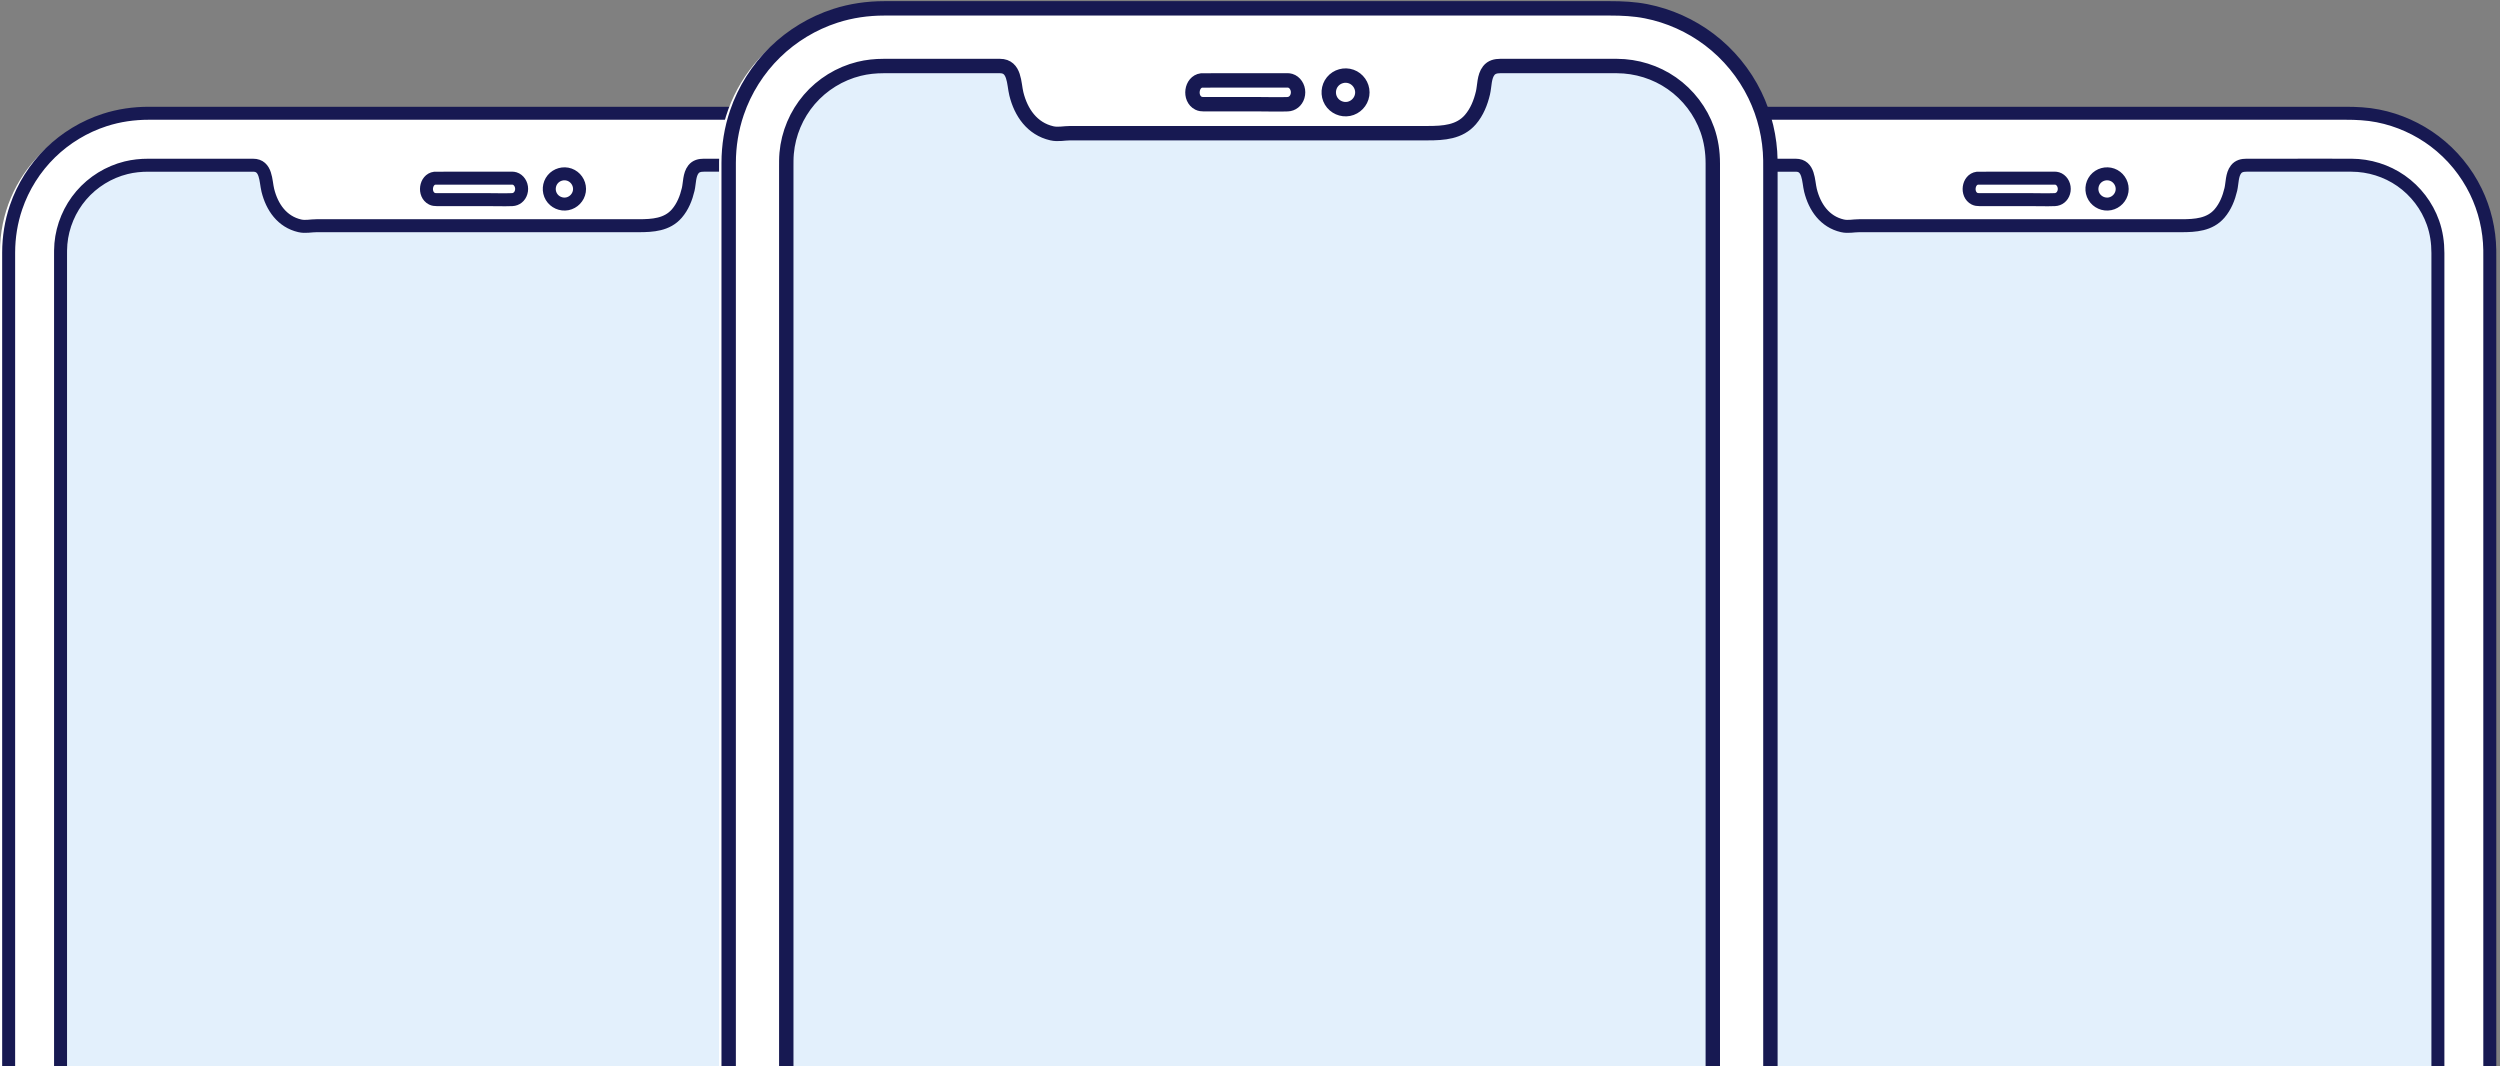<svg width="598" height="255" viewBox="0 0 598 255" fill="none" xmlns="http://www.w3.org/2000/svg">
<rect x="0" y="0" width="598" height="255" fill="#808080" stroke="none"/>
<rect x="369" y="27.092" width="226.562" height="456.227" rx="33.105" fill="white"/>
<path d="M371.071 450.113C371.097 454.942 372.125 459.721 374.161 464.106C376.346 468.811 379.638 472.973 383.707 476.188C387.701 479.343 392.425 481.555 397.404 482.604C400.058 483.163 402.733 483.319 405.435 483.319C408.361 483.319 411.287 483.319 414.213 483.319C419.428 483.319 424.644 483.319 429.859 483.319C436.67 483.319 443.481 483.319 450.292 483.319C458.042 483.319 465.793 483.319 473.542 483.319C481.585 483.319 489.627 483.319 497.671 483.319C505.312 483.319 512.954 483.319 520.595 483.319C527.13 483.319 533.665 483.319 540.2 483.319C545.029 483.319 549.859 483.319 554.689 483.319C557.1 483.319 559.511 483.319 561.923 483.319C565.352 483.319 568.743 482.883 572.03 481.882C576.933 480.39 581.473 477.753 585.192 474.224C588.929 470.679 591.815 466.276 593.571 461.432C594.895 457.781 595.551 453.921 595.559 450.039C595.561 449.148 595.559 448.256 595.559 447.365C595.559 445.272 595.559 443.178 595.559 441.085C595.559 437.89 595.559 434.695 595.559 431.5C595.559 427.318 595.559 423.137 595.559 418.956C595.559 413.929 595.559 408.902 595.559 403.875C595.559 398.058 595.559 392.241 595.559 386.424C595.559 379.953 595.559 373.483 595.559 367.013C595.559 360 595.559 352.988 595.559 345.975C595.559 338.573 595.559 331.17 595.559 323.768C595.559 316.006 595.559 308.244 595.559 300.482C595.559 292.51 595.559 284.538 595.559 276.567C595.559 268.519 595.559 260.472 595.559 252.424C595.559 244.389 595.559 236.354 595.559 228.319C595.559 220.386 595.559 212.453 595.559 204.519C595.559 196.821 595.559 189.122 595.559 181.423C595.559 174.11 595.559 166.796 595.559 159.483C595.559 152.585 595.559 145.687 595.559 138.789C595.559 132.459 595.559 126.129 595.559 119.798C595.559 114.147 595.559 108.496 595.559 102.845C595.559 98.008 595.559 93.171 595.559 88.334C595.559 84.369 595.559 80.404 595.559 76.439C595.559 73.486 595.559 70.532 595.559 67.579C595.559 65.753 595.559 63.927 595.559 62.1C595.559 61.334 595.567 60.567 595.555 59.801C595.483 54.961 594.341 50.152 592.228 45.797C589.95 41.102 586.56 36.968 582.4 33.82C578.398 30.793 573.721 28.692 568.8 27.721C566.221 27.211 563.628 27.092 561.01 27.092C557.984 27.092 554.958 27.092 551.932 27.092C546.642 27.092 541.353 27.092 536.063 27.092C529.224 27.092 522.384 27.092 515.545 27.092C507.752 27.092 499.959 27.092 492.166 27.092C484.126 27.092 476.086 27.092 468.047 27.092C460.434 27.092 452.821 27.092 445.209 27.092C438.728 27.092 432.247 27.092 425.766 27.092C421.017 27.092 416.267 27.092 411.518 27.092C409.212 27.092 406.907 27.092 404.601 27.092C401.017 27.092 397.466 27.595 394.051 28.701C389.189 30.275 384.72 32.976 381.063 36.547C377.355 40.169 374.52 44.666 372.848 49.574C371.66 53.062 371.077 56.721 371.07 60.404C371.068 61.339 371.07 62.274 371.07 63.21C371.07 65.351 371.07 67.493 371.07 69.634C371.07 72.869 371.07 76.104 371.07 79.339C371.07 83.556 371.07 87.772 371.07 91.99C371.07 97.048 371.07 102.106 371.07 107.164C371.07 113.008 371.07 118.852 371.07 124.696C371.07 131.189 371.07 137.682 371.07 144.176C371.07 151.187 371.07 158.198 371.07 165.21C371.07 172.646 371.07 180.082 371.07 187.518C371.07 195.291 371.07 203.063 371.07 210.835C371.07 218.813 371.07 226.79 371.07 234.767C371.07 242.794 371.07 250.821 371.07 258.848C371.07 266.903 371.07 274.957 371.07 283.012C371.07 290.938 371.07 298.864 371.07 306.791C371.07 314.478 371.07 322.166 371.07 329.853C371.07 337.151 371.07 344.45 371.07 351.748C371.07 358.626 371.07 365.505 371.07 372.383C371.07 378.689 371.07 384.996 371.07 391.302C371.07 396.911 371.07 402.519 371.07 408.129C371.07 412.947 371.07 417.766 371.07 422.586C371.07 426.514 371.07 430.442 371.07 434.371C371.07 437.283 371.07 440.195 371.07 443.107C371.07 444.885 371.07 446.663 371.07 448.441C371.071 448.998 371.071 449.556 371.071 450.113Z" stroke="#171952" stroke-width="3.104" stroke-miterlimit="10" stroke-linecap="round" stroke-linejoin="round"/>
<path d="M507.627 45.196C507.626 43.681 506.65 42.294 505.224 41.783C503.799 41.273 502.162 41.726 501.201 42.896C500.241 44.066 500.115 45.759 500.893 47.057C501.671 48.356 503.222 49.044 504.708 48.75C506.187 48.457 507.356 47.236 507.585 45.745C507.612 45.563 507.627 45.379 507.627 45.196Z" stroke="#171952" stroke-width="3.104" stroke-miterlimit="10" stroke-linecap="round" stroke-linejoin="round"/>
<path d="M493.774 45.182C493.774 44.031 493.079 42.995 492.11 42.7C491.719 42.582 491.308 42.615 490.908 42.615C489.839 42.615 488.77 42.615 487.701 42.615C484.495 42.615 481.289 42.615 478.083 42.615C476.412 42.615 474.522 42.615 472.983 42.628C470.759 42.901 470.259 46.496 472.314 47.532C472.683 47.718 473.059 47.748 473.455 47.749C474.32 47.753 475.187 47.749 476.052 47.749C479.203 47.749 482.354 47.749 485.505 47.749C487.506 47.749 489.52 47.826 491.52 47.749C492.479 47.712 493.338 47.075 493.654 46.009C493.734 45.743 493.774 45.462 493.774 45.182Z" stroke="#171952" stroke-width="3.104" stroke-miterlimit="10" stroke-linecap="round" stroke-linejoin="round"/>
<mask id="mask0_435_5487" style="mask-type:alpha" maskUnits="userSpaceOnUse" x="383" y="39" width="201" height="431">
<path d="M429.537 39.519C423.751 39.519 417.964 39.519 412.178 39.519C409.606 39.519 407.033 39.517 404.461 39.519C402.672 39.519 400.902 39.697 399.164 40.126C395.012 41.153 391.226 43.488 388.445 46.729C385.665 49.971 383.938 54.064 383.564 58.315C383.47 59.381 383.484 60.448 383.484 61.517C383.484 63.158 383.484 64.799 383.484 66.441C383.484 69.169 383.484 71.898 383.484 74.626C383.484 78.35 383.484 82.074 383.484 85.797C383.484 90.404 383.484 95.012 383.484 99.62C383.484 104.991 383.484 110.362 383.484 115.733C383.484 121.775 383.484 127.818 383.484 133.86C383.484 140.488 383.484 147.117 383.484 153.746C383.484 160.84 383.484 167.934 383.484 175.029C383.484 182.463 383.484 189.897 383.484 197.331C383.484 205.02 383.484 212.709 383.484 220.398C383.484 228.282 383.484 236.167 383.484 244.051C383.484 251.938 383.484 259.826 383.484 267.714C383.484 275.544 383.484 283.375 383.484 291.205C383.484 298.874 383.484 306.544 383.484 314.213C383.484 321.658 383.484 329.103 383.484 336.547C383.484 343.581 383.484 350.614 383.484 357.647C383.484 364.207 383.484 370.767 383.484 377.328C383.484 383.311 383.484 389.293 383.484 395.276C383.484 400.606 383.484 405.935 383.484 411.265C383.484 415.777 383.484 420.29 383.484 424.802C383.484 428.425 383.484 432.048 383.484 435.671C383.484 438.306 383.484 440.942 383.484 443.578C383.484 445.11 383.484 446.642 383.484 448.175C383.484 449.565 383.507 450.945 383.715 452.326C384.348 456.524 386.3 460.48 389.249 463.542C392.211 466.617 396.122 468.728 400.325 469.514C402.337 469.891 404.349 469.87 406.382 469.87C409.703 469.87 413.023 469.87 416.343 469.87C421.748 469.87 427.153 469.87 432.557 469.87C439.435 469.87 446.313 469.87 453.191 469.87C460.894 469.87 468.596 469.87 476.299 469.87C484.167 469.87 492.037 469.87 499.906 469.87C507.33 469.87 514.755 469.87 522.179 469.87C528.559 469.87 534.939 469.87 541.32 469.87C545.95 469.87 550.581 469.87 555.212 469.87C557.501 469.87 559.79 469.87 562.079 469.87C565.223 469.87 568.298 469.285 571.161 467.965C575.058 466.17 578.337 463.152 580.456 459.431C582.229 456.317 583.134 452.783 583.146 449.207C583.149 448.38 583.146 447.552 583.146 446.725C583.146 444.739 583.146 442.752 583.146 440.766C583.146 437.704 583.146 434.642 583.146 431.581C583.146 427.582 583.146 423.584 583.146 419.586C583.146 414.74 583.146 409.895 583.146 405.05C583.146 399.445 583.146 393.84 583.146 388.236C583.146 381.988 583.146 375.741 583.146 369.493C583.146 362.728 583.146 355.962 583.146 349.196C583.146 342 583.146 334.803 583.146 327.607C583.146 320.062 583.146 312.518 583.146 304.972C583.146 297.203 583.146 289.434 583.146 281.665C583.146 273.799 583.146 265.933 583.146 258.067C583.146 250.186 583.146 242.305 583.146 234.424C583.146 226.589 583.146 218.754 583.146 210.919C583.146 203.321 583.146 195.724 583.146 188.126C583.146 180.826 583.146 173.525 583.146 166.225C583.146 159.326 583.146 152.428 583.146 145.528C583.146 139.101 583.146 132.672 583.146 126.245C583.146 120.464 583.146 114.683 583.146 108.902C583.146 103.834 583.146 98.767 583.146 93.699C583.146 89.449 583.146 85.199 583.146 80.949C583.146 77.604 583.146 74.259 583.146 70.915C583.146 68.617 583.146 66.319 583.146 64.021C583.146 62.853 583.146 61.685 583.146 60.516C583.146 58.044 582.795 55.609 581.969 53.271C580.541 49.233 577.843 45.692 574.325 43.238C570.86 40.822 566.706 39.536 562.483 39.518C556.657 39.493 550.831 39.518 545.005 39.518C542.453 39.518 539.901 39.515 537.349 39.518C536.388 39.519 535.485 39.716 534.865 40.511C533.851 41.807 533.973 43.784 533.615 45.308C533.128 47.383 532.312 49.44 530.904 51.071C528.573 53.771 525.136 53.99 521.745 53.99C515.559 53.99 509.373 53.99 503.186 53.99C496.907 53.99 490.629 53.99 484.35 53.99C481.162 53.99 477.974 53.99 474.786 53.99C467.302 53.99 459.818 53.99 452.333 53.99C449.796 53.99 447.26 53.99 444.723 53.99C443.319 53.99 442.077 54.332 440.698 54.015C436.468 53.041 434.057 49.542 433.065 45.518C432.516 43.284 432.757 39.515 429.537 39.519Z" fill="#C4C4C4"/>
</mask>
<g mask="url(#mask0_435_5487)">
<rect x="383.483" y="39.507" width="199.664" height="430.364" rx="2.069" fill="#E3F0FC"/>
</g>
<path d="M429.537 39.519C423.751 39.519 417.964 39.519 412.178 39.519C409.606 39.519 407.033 39.517 404.461 39.519C402.672 39.519 400.902 39.697 399.164 40.126C395.012 41.153 391.226 43.488 388.445 46.729C385.665 49.971 383.938 54.064 383.564 58.315C383.47 59.381 383.484 60.448 383.484 61.517C383.484 63.158 383.484 64.799 383.484 66.441C383.484 69.169 383.484 71.898 383.484 74.626C383.484 78.35 383.484 82.074 383.484 85.797C383.484 90.404 383.484 95.012 383.484 99.62C383.484 104.991 383.484 110.362 383.484 115.733C383.484 121.775 383.484 127.818 383.484 133.86C383.484 140.488 383.484 147.117 383.484 153.746C383.484 160.84 383.484 167.934 383.484 175.029C383.484 182.463 383.484 189.897 383.484 197.331C383.484 205.02 383.484 212.709 383.484 220.398C383.484 228.282 383.484 236.167 383.484 244.051C383.484 251.938 383.484 259.826 383.484 267.714C383.484 275.544 383.484 283.375 383.484 291.205C383.484 298.874 383.484 306.544 383.484 314.213C383.484 321.658 383.484 329.103 383.484 336.547C383.484 343.581 383.484 350.614 383.484 357.647C383.484 364.207 383.484 370.767 383.484 377.328C383.484 383.311 383.484 389.293 383.484 395.276C383.484 400.606 383.484 405.935 383.484 411.265C383.484 415.777 383.484 420.29 383.484 424.802C383.484 428.425 383.484 432.048 383.484 435.671C383.484 438.306 383.484 440.942 383.484 443.578C383.484 445.11 383.484 446.642 383.484 448.175C383.484 449.565 383.507 450.945 383.715 452.326C384.348 456.524 386.3 460.48 389.249 463.542C392.211 466.617 396.122 468.728 400.325 469.514C402.337 469.891 404.349 469.87 406.382 469.87C409.703 469.87 413.023 469.87 416.343 469.87C421.748 469.87 427.153 469.87 432.557 469.87C439.435 469.87 446.313 469.87 453.191 469.87C460.894 469.87 468.596 469.87 476.299 469.87C484.167 469.87 492.037 469.87 499.906 469.87C507.33 469.87 514.754 469.87 522.179 469.87C528.559 469.87 534.939 469.87 541.32 469.87C545.95 469.87 550.581 469.87 555.212 469.87C557.501 469.87 559.79 469.87 562.079 469.87C565.223 469.87 568.298 469.285 571.161 467.965C575.058 466.17 578.337 463.152 580.456 459.431C582.229 456.317 583.134 452.783 583.146 449.207C583.149 448.38 583.146 447.552 583.146 446.725C583.146 444.739 583.146 442.752 583.146 440.766C583.146 437.704 583.146 434.642 583.146 431.58C583.146 427.582 583.146 423.584 583.146 419.586C583.146 414.74 583.146 409.895 583.146 405.05C583.146 399.445 583.146 393.84 583.146 388.236C583.146 381.988 583.146 375.741 583.146 369.493C583.146 362.728 583.146 355.962 583.146 349.196C583.146 342 583.146 334.803 583.146 327.607C583.146 320.062 583.146 312.518 583.146 304.972C583.146 297.203 583.146 289.434 583.146 281.666C583.146 273.799 583.146 265.933 583.146 258.067C583.146 250.186 583.146 242.305 583.146 234.424C583.146 226.589 583.146 218.754 583.146 210.919C583.146 203.321 583.146 195.724 583.146 188.126C583.146 180.826 583.146 173.525 583.146 166.225C583.146 159.326 583.146 152.428 583.146 145.528C583.146 139.101 583.146 132.672 583.146 126.245C583.146 120.464 583.146 114.683 583.146 108.902C583.146 103.834 583.146 98.767 583.146 93.699C583.146 89.449 583.146 85.199 583.146 80.949C583.146 77.604 583.146 74.259 583.146 70.915C583.146 68.617 583.146 66.319 583.146 64.021C583.146 62.853 583.146 61.685 583.146 60.516C583.146 58.044 582.795 55.609 581.969 53.271C580.541 49.233 577.843 45.692 574.325 43.238C570.86 40.822 566.706 39.536 562.483 39.518C556.657 39.493 550.831 39.518 545.005 39.518C542.453 39.518 539.901 39.515 537.349 39.518C536.388 39.519 535.485 39.716 534.865 40.511C533.851 41.807 533.973 43.784 533.615 45.308C533.128 47.383 532.312 49.44 530.904 51.071C528.573 53.771 525.136 53.99 521.745 53.99C515.559 53.99 509.373 53.99 503.186 53.99C496.907 53.99 490.629 53.99 484.35 53.99C481.162 53.99 477.974 53.99 474.786 53.99C467.302 53.99 459.818 53.99 452.333 53.99C449.796 53.99 447.26 53.99 444.723 53.99C443.319 53.99 442.077 54.332 440.698 54.015C436.468 53.041 434.057 49.542 433.065 45.518C432.516 43.284 432.757 39.515 429.537 39.519Z" stroke="#171952" stroke-width="3.104" stroke-miterlimit="10" stroke-linecap="round" stroke-linejoin="round"/>
<rect y="27.092" width="226.562" height="456.227" rx="33.105" fill="white"/>
<path d="M2.071 450.113C2.097 454.942 3.125 459.721 5.161 464.106C7.346 468.811 10.638 472.973 14.707 476.188C18.701 479.343 23.425 481.555 28.404 482.604C31.058 483.163 33.733 483.319 36.435 483.319C39.361 483.319 42.287 483.319 45.213 483.319C50.428 483.319 55.644 483.319 60.859 483.319C67.67 483.319 74.481 483.319 81.292 483.319C89.042 483.319 96.793 483.319 104.542 483.319C112.585 483.319 120.627 483.319 128.671 483.319C136.312 483.319 143.954 483.319 151.595 483.319C158.13 483.319 164.665 483.319 171.2 483.319C176.029 483.319 180.859 483.319 185.689 483.319C188.1 483.319 190.511 483.319 192.923 483.319C196.352 483.319 199.743 482.883 203.03 481.882C207.933 480.39 212.473 477.753 216.192 474.224C219.929 470.679 222.815 466.276 224.571 461.432C225.895 457.781 226.551 453.921 226.559 450.039C226.561 449.148 226.559 448.256 226.559 447.365C226.559 445.272 226.559 443.178 226.559 441.085C226.559 437.89 226.559 434.695 226.559 431.5C226.559 427.318 226.559 423.137 226.559 418.956C226.559 413.929 226.559 408.902 226.559 403.875C226.559 398.058 226.559 392.241 226.559 386.424C226.559 379.953 226.559 373.483 226.559 367.013C226.559 360 226.559 352.988 226.559 345.975C226.559 338.573 226.559 331.17 226.559 323.768C226.559 316.006 226.559 308.244 226.559 300.482C226.559 292.51 226.559 284.538 226.559 276.567C226.559 268.519 226.559 260.472 226.559 252.424C226.559 244.389 226.559 236.354 226.559 228.319C226.559 220.386 226.559 212.453 226.559 204.519C226.559 196.821 226.559 189.122 226.559 181.423C226.559 174.11 226.559 166.796 226.559 159.483C226.559 152.585 226.559 145.687 226.559 138.789C226.559 132.459 226.559 126.129 226.559 119.798C226.559 114.147 226.559 108.496 226.559 102.845C226.559 98.008 226.559 93.171 226.559 88.334C226.559 84.369 226.559 80.404 226.559 76.439C226.559 73.486 226.559 70.532 226.559 67.579C226.559 65.753 226.559 63.927 226.559 62.1C226.559 61.334 226.567 60.567 226.555 59.801C226.483 54.961 225.341 50.152 223.228 45.797C220.95 41.102 217.56 36.968 213.4 33.82C209.398 30.793 204.721 28.692 199.8 27.721C197.221 27.211 194.628 27.092 192.01 27.092C188.984 27.092 185.958 27.092 182.932 27.092C177.642 27.092 172.353 27.092 167.063 27.092C160.224 27.092 153.384 27.092 146.545 27.092C138.752 27.092 130.959 27.092 123.166 27.092C115.126 27.092 107.086 27.092 99.047 27.092C91.434 27.092 83.821 27.092 76.209 27.092C69.728 27.092 63.247 27.092 56.766 27.092C52.017 27.092 47.267 27.092 42.518 27.092C40.212 27.092 37.907 27.092 35.601 27.092C32.017 27.092 28.466 27.595 25.051 28.701C20.189 30.275 15.72 32.976 12.063 36.547C8.355 40.169 5.52 44.666 3.848 49.574C2.66 53.062 2.077 56.721 2.07 60.404C2.068 61.339 2.07 62.274 2.07 63.21C2.07 65.351 2.07 67.493 2.07 69.634C2.07 72.869 2.07 76.104 2.07 79.339C2.07 83.556 2.07 87.772 2.07 91.99C2.07 97.048 2.07 102.106 2.07 107.164C2.07 113.008 2.07 118.852 2.07 124.696C2.07 131.189 2.07 137.682 2.07 144.176C2.07 151.187 2.07 158.198 2.07 165.21C2.07 172.646 2.07 180.082 2.07 187.518C2.07 195.291 2.07 203.063 2.07 210.835C2.07 218.813 2.07 226.79 2.07 234.767C2.07 242.794 2.07 250.821 2.07 258.848C2.07 266.903 2.07 274.957 2.07 283.012C2.07 290.938 2.07 298.864 2.07 306.791C2.07 314.478 2.07 322.166 2.07 329.853C2.07 337.151 2.07 344.45 2.07 351.748C2.07 358.626 2.07 365.505 2.07 372.383C2.07 378.689 2.07 384.996 2.07 391.302C2.07 396.911 2.07 402.519 2.07 408.129C2.07 412.947 2.07 417.766 2.07 422.586C2.07 426.514 2.07 430.442 2.07 434.371C2.07 437.283 2.07 440.195 2.07 443.107C2.07 444.885 2.07 446.663 2.07 448.441C2.071 448.998 2.071 449.556 2.071 450.113Z" stroke="#171952" stroke-width="3.104" stroke-miterlimit="10" stroke-linecap="round" stroke-linejoin="round"/>
<path d="M138.627 45.196C138.626 43.681 137.65 42.294 136.224 41.783C134.799 41.273 133.162 41.726 132.201 42.896C131.241 44.066 131.115 45.759 131.893 47.057C132.671 48.356 134.222 49.044 135.708 48.75C137.187 48.457 138.356 47.236 138.585 45.745C138.612 45.563 138.627 45.379 138.627 45.196Z" stroke="#171952" stroke-width="3.104" stroke-miterlimit="10" stroke-linecap="round" stroke-linejoin="round"/>
<path d="M124.774 45.182C124.774 44.031 124.079 42.995 123.11 42.7C122.719 42.582 122.308 42.615 121.908 42.615C120.839 42.615 119.77 42.615 118.701 42.615C115.495 42.615 112.289 42.615 109.083 42.615C107.412 42.615 105.522 42.615 103.983 42.628C101.759 42.901 101.259 46.496 103.314 47.532C103.683 47.718 104.059 47.748 104.455 47.749C105.32 47.753 106.187 47.749 107.052 47.749C110.203 47.749 113.354 47.749 116.505 47.749C118.506 47.749 120.52 47.826 122.52 47.749C123.479 47.712 124.338 47.075 124.654 46.009C124.734 45.743 124.774 45.462 124.774 45.182Z" stroke="#171952" stroke-width="3.104" stroke-miterlimit="10" stroke-linecap="round" stroke-linejoin="round"/>
<mask id="mask1_435_5487" style="mask-type:alpha" maskUnits="userSpaceOnUse" x="14" y="39" width="201" height="431">
<path d="M60.537 39.519C54.751 39.519 48.964 39.519 43.178 39.519C40.606 39.519 38.033 39.517 35.461 39.519C33.672 39.519 31.902 39.697 30.164 40.126C26.012 41.153 22.226 43.488 19.445 46.729C16.665 49.971 14.938 54.064 14.564 58.315C14.47 59.381 14.484 60.448 14.484 61.517C14.484 63.158 14.484 64.799 14.484 66.441C14.484 69.169 14.484 71.898 14.484 74.626C14.484 78.35 14.484 82.074 14.484 85.797C14.484 90.404 14.484 95.012 14.484 99.62C14.484 104.991 14.484 110.362 14.484 115.733C14.484 121.775 14.484 127.818 14.484 133.86C14.484 140.488 14.484 147.117 14.484 153.746C14.484 160.84 14.484 167.934 14.484 175.029C14.484 182.463 14.484 189.897 14.484 197.331C14.484 205.02 14.484 212.709 14.484 220.398C14.484 228.282 14.484 236.167 14.484 244.051C14.484 251.938 14.484 259.826 14.484 267.714C14.484 275.544 14.484 283.375 14.484 291.205C14.484 298.874 14.484 306.544 14.484 314.213C14.484 321.658 14.484 329.103 14.484 336.547C14.484 343.581 14.484 350.614 14.484 357.647C14.484 364.207 14.484 370.767 14.484 377.328C14.484 383.311 14.484 389.293 14.484 395.276C14.484 400.606 14.484 405.935 14.484 411.265C14.484 415.777 14.484 420.29 14.484 424.802C14.484 428.425 14.484 432.048 14.484 435.671C14.484 438.306 14.484 440.942 14.484 443.578C14.484 445.11 14.484 446.642 14.484 448.175C14.484 449.565 14.507 450.945 14.715 452.326C15.348 456.524 17.3 460.48 20.249 463.542C23.211 466.617 27.122 468.728 31.325 469.514C33.337 469.891 35.349 469.87 37.382 469.87C40.703 469.87 44.023 469.87 47.343 469.87C52.748 469.87 58.153 469.87 63.557 469.87C70.435 469.87 77.313 469.87 84.191 469.87C91.894 469.87 99.597 469.87 107.299 469.87C115.167 469.87 123.037 469.87 130.906 469.87C138.33 469.87 145.755 469.87 153.179 469.87C159.559 469.87 165.939 469.87 172.32 469.87C176.95 469.87 181.581 469.87 186.212 469.87C188.501 469.87 190.79 469.87 193.079 469.87C196.223 469.87 199.298 469.285 202.161 467.965C206.058 466.17 209.337 463.152 211.456 459.431C213.229 456.317 214.134 452.783 214.146 449.207C214.149 448.38 214.146 447.552 214.146 446.725C214.146 444.739 214.146 442.752 214.146 440.766C214.146 437.704 214.146 434.642 214.146 431.581C214.146 427.582 214.146 423.584 214.146 419.586C214.146 414.74 214.146 409.895 214.146 405.05C214.146 399.445 214.146 393.84 214.146 388.236C214.146 381.988 214.146 375.741 214.146 369.493C214.146 362.728 214.146 355.962 214.146 349.196C214.146 342 214.146 334.803 214.146 327.607C214.146 320.062 214.146 312.518 214.146 304.972C214.146 297.203 214.146 289.434 214.146 281.665C214.146 273.799 214.146 265.933 214.146 258.067C214.146 250.186 214.146 242.305 214.146 234.424C214.146 226.589 214.146 218.754 214.146 210.919C214.146 203.321 214.146 195.724 214.146 188.126C214.146 180.826 214.146 173.525 214.146 166.225C214.146 159.326 214.146 152.428 214.146 145.528C214.146 139.101 214.146 132.672 214.146 126.245C214.146 120.464 214.146 114.683 214.146 108.902C214.146 103.834 214.146 98.767 214.146 93.699C214.146 89.449 214.146 85.199 214.146 80.949C214.146 77.604 214.146 74.259 214.146 70.915C214.146 68.617 214.146 66.319 214.146 64.021C214.146 62.853 214.146 61.685 214.146 60.516C214.146 58.044 213.795 55.609 212.969 53.271C211.541 49.233 208.843 45.692 205.325 43.238C201.86 40.822 197.706 39.536 193.483 39.518C187.657 39.493 181.831 39.518 176.005 39.518C173.453 39.518 170.901 39.515 168.349 39.518C167.388 39.519 166.485 39.716 165.865 40.511C164.851 41.807 164.973 43.784 164.615 45.308C164.128 47.383 163.312 49.44 161.904 51.071C159.573 53.771 156.136 53.99 152.745 53.99C146.559 53.99 140.373 53.99 134.186 53.99C127.907 53.99 121.629 53.99 115.35 53.99C112.162 53.99 108.974 53.99 105.786 53.99C98.302 53.99 90.818 53.99 83.333 53.99C80.796 53.99 78.26 53.99 75.723 53.99C74.319 53.99 73.077 54.332 71.698 54.015C67.468 53.041 65.056 49.542 64.065 45.518C63.516 43.284 63.757 39.515 60.537 39.519Z" fill="#C4C4C4"/>
</mask>
<g mask="url(#mask1_435_5487)">
<rect x="14.483" y="39.507" width="199.664" height="430.364" rx="2.069" fill="#E3F0FC"/>
</g>
<path d="M60.537 39.519C54.751 39.519 48.964 39.519 43.178 39.519C40.606 39.519 38.033 39.517 35.461 39.519C33.672 39.519 31.902 39.697 30.164 40.126C26.012 41.153 22.226 43.488 19.445 46.729C16.665 49.971 14.938 54.064 14.564 58.315C14.47 59.381 14.484 60.448 14.484 61.517C14.484 63.158 14.484 64.799 14.484 66.441C14.484 69.169 14.484 71.898 14.484 74.626C14.484 78.35 14.484 82.074 14.484 85.797C14.484 90.404 14.484 95.012 14.484 99.62C14.484 104.991 14.484 110.362 14.484 115.733C14.484 121.775 14.484 127.818 14.484 133.86C14.484 140.488 14.484 147.117 14.484 153.746C14.484 160.84 14.484 167.934 14.484 175.029C14.484 182.463 14.484 189.897 14.484 197.331C14.484 205.02 14.484 212.709 14.484 220.398C14.484 228.282 14.484 236.167 14.484 244.051C14.484 251.938 14.484 259.826 14.484 267.714C14.484 275.544 14.484 283.375 14.484 291.205C14.484 298.874 14.484 306.544 14.484 314.213C14.484 321.658 14.484 329.103 14.484 336.547C14.484 343.581 14.484 350.614 14.484 357.647C14.484 364.207 14.484 370.767 14.484 377.328C14.484 383.311 14.484 389.293 14.484 395.276C14.484 400.606 14.484 405.935 14.484 411.265C14.484 415.777 14.484 420.29 14.484 424.802C14.484 428.425 14.484 432.048 14.484 435.671C14.484 438.306 14.484 440.942 14.484 443.578C14.484 445.11 14.484 446.642 14.484 448.175C14.484 449.565 14.507 450.945 14.715 452.326C15.348 456.524 17.3 460.48 20.249 463.542C23.211 466.617 27.122 468.728 31.325 469.514C33.337 469.891 35.349 469.87 37.382 469.87C40.703 469.87 44.023 469.87 47.343 469.87C52.748 469.87 58.153 469.87 63.557 469.87C70.435 469.87 77.313 469.87 84.191 469.87C91.894 469.87 99.597 469.87 107.299 469.87C115.167 469.87 123.037 469.87 130.906 469.87C138.33 469.87 145.754 469.87 153.179 469.87C159.559 469.87 165.939 469.87 172.32 469.87C176.95 469.87 181.581 469.87 186.212 469.87C188.501 469.87 190.79 469.87 193.079 469.87C196.223 469.87 199.298 469.285 202.161 467.965C206.058 466.17 209.337 463.152 211.456 459.431C213.229 456.317 214.134 452.783 214.146 449.207C214.149 448.38 214.146 447.552 214.146 446.725C214.146 444.739 214.146 442.752 214.146 440.766C214.146 437.704 214.146 434.642 214.146 431.58C214.146 427.582 214.146 423.584 214.146 419.586C214.146 414.74 214.146 409.895 214.146 405.05C214.146 399.445 214.146 393.84 214.146 388.236C214.146 381.988 214.146 375.741 214.146 369.493C214.146 362.728 214.146 355.962 214.146 349.196C214.146 342 214.146 334.803 214.146 327.607C214.146 320.062 214.146 312.518 214.146 304.972C214.146 297.203 214.146 289.434 214.146 281.666C214.146 273.799 214.146 265.933 214.146 258.067C214.146 250.186 214.146 242.305 214.146 234.424C214.146 226.589 214.146 218.754 214.146 210.919C214.146 203.321 214.146 195.724 214.146 188.126C214.146 180.826 214.146 173.525 214.146 166.225C214.146 159.326 214.146 152.428 214.146 145.528C214.146 139.101 214.146 132.672 214.146 126.245C214.146 120.464 214.146 114.683 214.146 108.902C214.146 103.834 214.146 98.767 214.146 93.699C214.146 89.449 214.146 85.199 214.146 80.949C214.146 77.604 214.146 74.259 214.146 70.915C214.146 68.617 214.146 66.319 214.146 64.021C214.146 62.853 214.146 61.685 214.146 60.516C214.146 58.044 213.795 55.609 212.969 53.271C211.541 49.233 208.843 45.692 205.325 43.238C201.86 40.822 197.706 39.536 193.483 39.518C187.657 39.493 181.831 39.518 176.005 39.518C173.453 39.518 170.901 39.515 168.349 39.518C167.388 39.519 166.485 39.716 165.865 40.511C164.851 41.807 164.973 43.784 164.615 45.308C164.128 47.383 163.312 49.44 161.904 51.071C159.573 53.771 156.136 53.99 152.745 53.99C146.559 53.99 140.373 53.99 134.186 53.99C127.907 53.99 121.629 53.99 115.35 53.99C112.162 53.99 108.974 53.99 105.786 53.99C98.302 53.99 90.818 53.99 83.333 53.99C80.796 53.99 78.26 53.99 75.723 53.99C74.319 53.99 73.077 54.332 71.698 54.015C67.468 53.041 65.056 49.542 64.065 45.518C63.516 43.284 63.757 39.515 60.537 39.519Z" stroke="#171952" stroke-width="3.104" stroke-miterlimit="10" stroke-linecap="round" stroke-linejoin="round"/>
<rect x="172" y="2" width="251.483" height="506.412" rx="36.746" fill="white"/>
<path d="M174.298 471.553C174.328 476.913 175.469 482.218 177.729 487.085C180.154 492.308 183.808 496.927 188.325 500.496C192.758 503.999 198.001 506.454 203.528 507.618C206.474 508.238 209.443 508.412 212.443 508.412C215.69 508.412 218.938 508.412 222.186 508.412C227.975 508.412 233.764 508.412 239.554 508.412C247.114 508.412 254.674 508.412 262.234 508.412C270.837 508.412 279.44 508.412 288.042 508.412C296.969 508.412 305.896 508.412 314.824 508.412C323.306 508.412 331.789 508.412 340.271 508.412C347.524 508.412 354.778 508.412 362.032 508.412C367.392 508.412 372.754 508.412 378.114 508.412C380.791 508.412 383.468 508.412 386.144 508.412C389.951 508.412 393.715 507.927 397.363 506.817C402.805 505.161 407.844 502.233 411.973 498.316C416.121 494.381 419.324 489.493 421.274 484.117C422.744 480.064 423.472 475.78 423.481 471.471C423.483 470.482 423.481 469.492 423.481 468.503C423.481 466.179 423.481 463.855 423.481 461.532C423.481 457.986 423.481 454.439 423.481 450.892C423.481 446.251 423.481 441.609 423.481 436.968C423.481 431.388 423.481 425.808 423.481 420.228C423.481 413.772 423.481 407.315 423.481 400.858C423.481 393.676 423.481 386.494 423.481 379.312C423.481 371.528 423.481 363.744 423.481 355.96C423.481 347.743 423.481 339.527 423.481 331.31C423.481 322.694 423.481 314.078 423.481 305.462C423.481 296.614 423.481 287.765 423.481 278.917C423.481 269.984 423.481 261.051 423.481 252.118C423.481 243.199 423.481 234.281 423.481 225.362C423.481 216.555 423.481 207.75 423.481 198.944C423.481 190.398 423.481 181.853 423.481 173.307C423.481 165.189 423.481 157.071 423.481 148.953C423.481 141.297 423.481 133.64 423.481 125.983C423.481 118.957 423.481 111.93 423.481 104.904C423.481 98.631 423.481 92.358 423.481 86.085C423.481 80.716 423.481 75.347 423.481 69.978C423.481 65.577 423.481 61.176 423.481 56.774C423.481 53.496 423.481 50.218 423.481 46.941C423.481 44.913 423.481 42.886 423.481 40.858C423.481 40.008 423.489 39.157 423.476 38.307C423.396 32.935 422.128 27.596 419.783 22.762C417.255 17.551 413.491 12.962 408.873 9.468C404.432 6.107 399.241 3.776 393.778 2.697C390.915 2.132 388.037 2 385.131 2C381.772 2 378.413 2 375.054 2C369.183 2 363.311 2 357.439 2C349.848 2 342.256 2 334.665 2C326.015 2 317.364 2 308.714 2C299.79 2 290.866 2 281.942 2C273.492 2 265.042 2 256.591 2C249.398 2 242.204 2 235.01 2C229.739 2 224.466 2 219.195 2C216.635 2 214.076 2 211.517 2C207.539 2 203.597 2.558 199.806 3.786C194.41 5.533 189.45 8.531 185.39 12.495C181.274 16.515 178.127 21.507 176.272 26.955C174.952 30.827 174.305 34.887 174.298 38.976C174.295 40.014 174.298 41.052 174.298 42.09C174.298 44.467 174.298 46.844 174.298 49.221C174.298 52.812 174.298 56.403 174.298 59.993C174.298 64.674 174.298 69.355 174.298 74.036C174.298 79.65 174.298 85.265 174.298 90.879C174.298 97.366 174.298 103.853 174.298 110.34C174.298 117.548 174.298 124.755 174.298 131.962C174.298 139.745 174.298 147.527 174.298 155.31C174.298 163.564 174.298 171.819 174.298 180.073C174.298 188.7 174.298 197.327 174.298 205.955C174.298 214.809 174.298 223.664 174.298 232.519C174.298 241.429 174.298 250.339 174.298 259.249C174.298 268.189 174.298 277.129 174.298 286.07C174.298 294.869 174.298 303.667 174.298 312.466C174.298 320.998 174.298 329.532 174.298 338.065C174.298 346.166 174.298 354.266 174.298 362.367C174.298 370.002 174.298 377.638 174.298 385.272C174.298 392.272 174.298 399.272 174.298 406.272C174.298 412.498 174.298 418.724 174.298 424.95C174.298 430.299 174.298 435.648 174.298 440.998C174.298 445.358 174.298 449.719 174.298 454.079C174.298 457.311 174.298 460.544 174.298 463.776C174.298 465.75 174.298 467.724 174.298 469.697C174.298 470.316 174.298 470.934 174.298 471.553Z" stroke="#171952" stroke-width="3.445" stroke-miterlimit="10" stroke-linecap="round" stroke-linejoin="round"/>
<path d="M325.876 22.095C325.876 20.414 324.792 18.874 323.209 18.307C321.627 17.741 319.81 18.243 318.744 19.541C317.677 20.84 317.538 22.72 318.401 24.161C319.265 25.602 320.987 26.367 322.636 26.04C324.278 25.715 325.576 24.36 325.83 22.705C325.86 22.503 325.876 22.299 325.876 22.095Z" stroke="#171952" stroke-width="3.445" stroke-miterlimit="10" stroke-linecap="round" stroke-linejoin="round"/>
<path d="M310.499 22.079C310.499 20.802 309.728 19.651 308.651 19.325C308.218 19.193 307.762 19.23 307.318 19.23C306.131 19.23 304.945 19.23 303.758 19.23C300.199 19.23 296.641 19.23 293.082 19.23C291.227 19.23 289.129 19.23 287.421 19.245C284.952 19.548 284.398 23.538 286.678 24.688C287.088 24.894 287.505 24.927 287.944 24.929C288.905 24.933 289.867 24.929 290.828 24.929C294.325 24.929 297.823 24.929 301.32 24.929C303.541 24.929 305.777 25.014 307.997 24.929C309.062 24.888 310.015 24.18 310.366 22.997C310.454 22.702 310.499 22.39 310.499 22.079Z" stroke="#171952" stroke-width="3.445" stroke-miterlimit="10" stroke-linecap="round" stroke-linejoin="round"/>
<mask id="mask2_435_5487" style="mask-type:alpha" maskUnits="userSpaceOnUse" x="188" y="15" width="222" height="479">
<path d="M239.196 15.793C232.773 15.793 226.351 15.793 219.928 15.793C217.072 15.793 214.217 15.791 211.361 15.793C209.376 15.794 207.412 15.99 205.482 16.468C200.873 17.607 196.671 20.199 193.585 23.797C190.498 27.396 188.582 31.938 188.167 36.657C188.062 37.84 188.077 39.024 188.077 40.211C188.077 42.033 188.077 43.854 188.077 45.676C188.077 48.705 188.077 51.734 188.077 54.763C188.077 58.896 188.077 63.029 188.077 67.162C188.077 72.276 188.077 77.391 188.077 82.505C188.077 88.467 188.077 94.429 188.077 100.391C188.077 107.098 188.077 113.805 188.077 120.512C188.077 127.869 188.077 135.227 188.077 142.585C188.077 150.46 188.077 158.334 188.077 166.209C188.077 174.461 188.077 182.713 188.077 190.965C188.077 199.499 188.077 208.035 188.077 216.569C188.077 225.321 188.077 234.073 188.077 242.824C188.077 251.579 188.077 260.335 188.077 269.09C188.077 277.781 188.077 286.473 188.077 295.165C188.077 303.678 188.077 312.191 188.077 320.704C188.077 328.967 188.077 337.231 188.077 345.495C188.077 353.302 188.077 361.109 188.077 368.916C188.077 376.197 188.077 383.479 188.077 390.761C188.077 397.402 188.077 404.043 188.077 410.684C188.077 416.6 188.077 422.515 188.077 428.431C188.077 433.439 188.077 438.449 188.077 443.457C188.077 447.479 188.077 451.501 188.077 455.522C188.077 458.447 188.077 461.373 188.077 464.299C188.077 466 188.077 467.7 188.077 469.401C188.077 470.944 188.102 472.476 188.334 474.009C189.036 478.669 191.203 483.06 194.477 486.459C197.765 489.872 202.105 492.215 206.771 493.088C209.004 493.506 211.237 493.483 213.494 493.483C217.18 493.483 220.866 493.483 224.551 493.483C230.55 493.483 236.549 493.483 242.548 493.483C250.183 493.483 257.818 493.483 265.452 493.483C274.002 493.483 282.552 493.483 291.102 493.483C299.836 493.483 308.571 493.483 317.305 493.483C325.546 493.483 333.788 493.483 342.029 493.483C349.111 493.483 356.193 493.483 363.275 493.483C368.415 493.483 373.555 493.483 378.695 493.483C381.237 493.483 383.777 493.483 386.318 493.483C389.808 493.483 393.221 492.834 396.399 491.369C400.724 489.376 404.364 486.026 406.716 481.895C408.684 478.439 409.688 474.517 409.702 470.547C409.705 469.629 409.702 468.71 409.702 467.792C409.702 465.587 409.702 463.382 409.702 461.177C409.702 457.779 409.702 454.38 409.702 450.982C409.702 446.544 409.702 442.106 409.702 437.668C409.702 432.289 409.702 426.911 409.702 421.533C409.702 415.311 409.702 409.09 409.702 402.869C409.702 395.935 409.702 389 409.702 382.065C409.702 374.555 409.702 367.045 409.702 359.535C409.702 351.548 409.702 343.559 409.702 335.571C409.702 327.197 409.702 318.822 409.702 310.447C409.702 301.823 409.702 293.2 409.702 284.576C409.702 275.845 409.702 267.113 409.702 258.382C409.702 249.634 409.702 240.886 409.702 232.138C409.702 223.441 409.702 214.744 409.702 206.047C409.702 197.614 409.702 189.181 409.702 180.747C409.702 172.644 409.702 164.54 409.702 156.437C409.702 148.779 409.702 141.122 409.702 133.464C409.702 126.329 409.702 119.194 409.702 112.059C409.702 105.643 409.702 99.225 409.702 92.809C409.702 87.183 409.702 81.559 409.702 75.934C409.702 71.216 409.702 66.498 409.702 61.78C409.702 58.068 409.702 54.355 409.702 50.642C409.702 48.092 409.702 45.541 409.702 42.991C409.702 41.694 409.702 40.398 409.702 39.1C409.702 36.356 409.313 33.654 408.395 31.058C406.81 26.576 403.815 22.646 399.911 19.922C396.065 17.239 391.454 15.813 386.766 15.792C380.3 15.764 373.832 15.792 367.365 15.792C364.533 15.792 361.7 15.789 358.867 15.792C357.801 15.794 356.799 16.012 356.11 16.894C354.984 18.333 355.121 20.528 354.723 22.219C354.182 24.522 353.276 26.806 351.713 28.617C349.126 31.613 345.311 31.856 341.548 31.856C334.68 31.856 327.814 31.856 320.947 31.856C313.977 31.856 307.008 31.856 300.038 31.856C296.5 31.856 292.961 31.856 289.422 31.856C281.115 31.856 272.808 31.856 264.499 31.856C261.684 31.856 258.869 31.856 256.053 31.856C254.494 31.856 253.116 32.236 251.585 31.884C246.889 30.802 244.213 26.919 243.113 22.452C242.503 19.973 242.77 15.789 239.196 15.793Z" fill="#C4C4C4"/>
</mask>
<g mask="url(#mask2_435_5487)">
<rect x="188.077" y="15.78" width="221.627" height="477.704" rx="2.297" fill="#E3F0FC"/>
</g>
<path d="M239.196 15.793C232.773 15.793 226.351 15.793 219.928 15.793C217.072 15.793 214.217 15.791 211.361 15.793C209.376 15.794 207.412 15.99 205.482 16.468C200.873 17.607 196.671 20.199 193.585 23.797C190.498 27.396 188.582 31.938 188.167 36.657C188.062 37.84 188.077 39.024 188.077 40.211C188.077 42.033 188.077 43.854 188.077 45.676C188.077 48.705 188.077 51.734 188.077 54.763C188.077 58.896 188.077 63.029 188.077 67.162C188.077 72.276 188.077 77.391 188.077 82.505C188.077 88.467 188.077 94.429 188.077 100.391C188.077 107.098 188.077 113.805 188.077 120.512C188.077 127.869 188.077 135.227 188.077 142.585C188.077 150.46 188.077 158.334 188.077 166.209C188.077 174.461 188.077 182.713 188.077 190.965C188.077 199.499 188.077 208.035 188.077 216.569C188.077 225.321 188.077 234.073 188.077 242.824C188.077 251.579 188.077 260.335 188.077 269.09C188.077 277.781 188.077 286.473 188.077 295.165C188.077 303.678 188.077 312.191 188.077 320.704C188.077 328.967 188.077 337.231 188.077 345.495C188.077 353.302 188.077 361.109 188.077 368.916C188.077 376.197 188.077 383.479 188.077 390.761C188.077 397.402 188.077 404.043 188.077 410.684C188.077 416.6 188.077 422.515 188.077 428.431C188.077 433.439 188.077 438.449 188.077 443.457C188.077 447.479 188.077 451.501 188.077 455.522C188.077 458.447 188.077 461.373 188.077 464.299C188.077 466 188.077 467.7 188.077 469.401C188.077 470.944 188.102 472.476 188.334 474.009C189.036 478.669 191.203 483.06 194.477 486.459C197.765 489.872 202.105 492.215 206.771 493.088C209.004 493.506 211.237 493.483 213.494 493.483C217.18 493.483 220.866 493.483 224.551 493.483C230.55 493.483 236.549 493.483 242.548 493.483C250.183 493.483 257.818 493.483 265.452 493.483C274.002 493.483 282.552 493.483 291.102 493.483C299.836 493.483 308.571 493.483 317.305 493.483C325.546 493.483 333.788 493.483 342.029 493.483C349.111 493.483 356.193 493.483 363.275 493.483C368.415 493.483 373.555 493.483 378.695 493.483C381.237 493.483 383.777 493.483 386.318 493.483C389.808 493.483 393.221 492.834 396.399 491.369C400.724 489.376 404.364 486.026 406.716 481.895C408.684 478.439 409.688 474.517 409.702 470.547C409.705 469.629 409.702 468.71 409.702 467.792C409.702 465.587 409.702 463.382 409.702 461.177C409.702 457.779 409.702 454.38 409.702 450.982C409.702 446.544 409.702 442.106 409.702 437.668C409.702 432.289 409.702 426.911 409.702 421.533C409.702 415.311 409.702 409.09 409.702 402.869C409.702 395.935 409.702 389 409.702 382.065C409.702 374.555 409.702 367.045 409.702 359.535C409.702 351.548 409.702 343.559 409.702 335.571C409.702 327.197 409.702 318.822 409.702 310.447C409.702 301.823 409.702 293.2 409.702 284.576C409.702 275.845 409.702 267.113 409.702 258.382C409.702 249.634 409.702 240.886 409.702 232.138C409.702 223.441 409.702 214.744 409.702 206.047C409.702 197.614 409.702 189.181 409.702 180.747C409.702 172.644 409.702 164.54 409.702 156.437C409.702 148.779 409.702 141.122 409.702 133.464C409.702 126.329 409.702 119.194 409.702 112.059C409.702 105.643 409.702 99.225 409.702 92.809C409.702 87.183 409.702 81.559 409.702 75.934C409.702 71.216 409.702 66.498 409.702 61.78C409.702 58.068 409.702 54.355 409.702 50.642C409.702 48.092 409.702 45.541 409.702 42.991C409.702 41.694 409.702 40.398 409.702 39.1C409.702 36.356 409.313 33.654 408.395 31.058C406.81 26.576 403.815 22.646 399.911 19.922C396.065 17.239 391.454 15.813 386.766 15.792C380.3 15.764 373.832 15.792 367.365 15.792C364.533 15.792 361.7 15.789 358.867 15.792C357.801 15.794 356.799 16.012 356.11 16.894C354.984 18.333 355.121 20.528 354.723 22.219C354.182 24.522 353.276 26.806 351.713 28.617C349.126 31.613 345.311 31.856 341.548 31.856C334.68 31.856 327.814 31.856 320.947 31.856C313.977 31.856 307.008 31.856 300.038 31.856C296.5 31.856 292.961 31.856 289.422 31.856C281.115 31.856 272.808 31.856 264.499 31.856C261.684 31.856 258.869 31.856 256.053 31.856C254.494 31.856 253.116 32.236 251.585 31.884C246.889 30.802 244.213 26.919 243.113 22.452C242.503 19.973 242.77 15.789 239.196 15.793Z" stroke="#171952" stroke-width="3.445" stroke-miterlimit="10" stroke-linecap="round" stroke-linejoin="round"/>
</svg>
